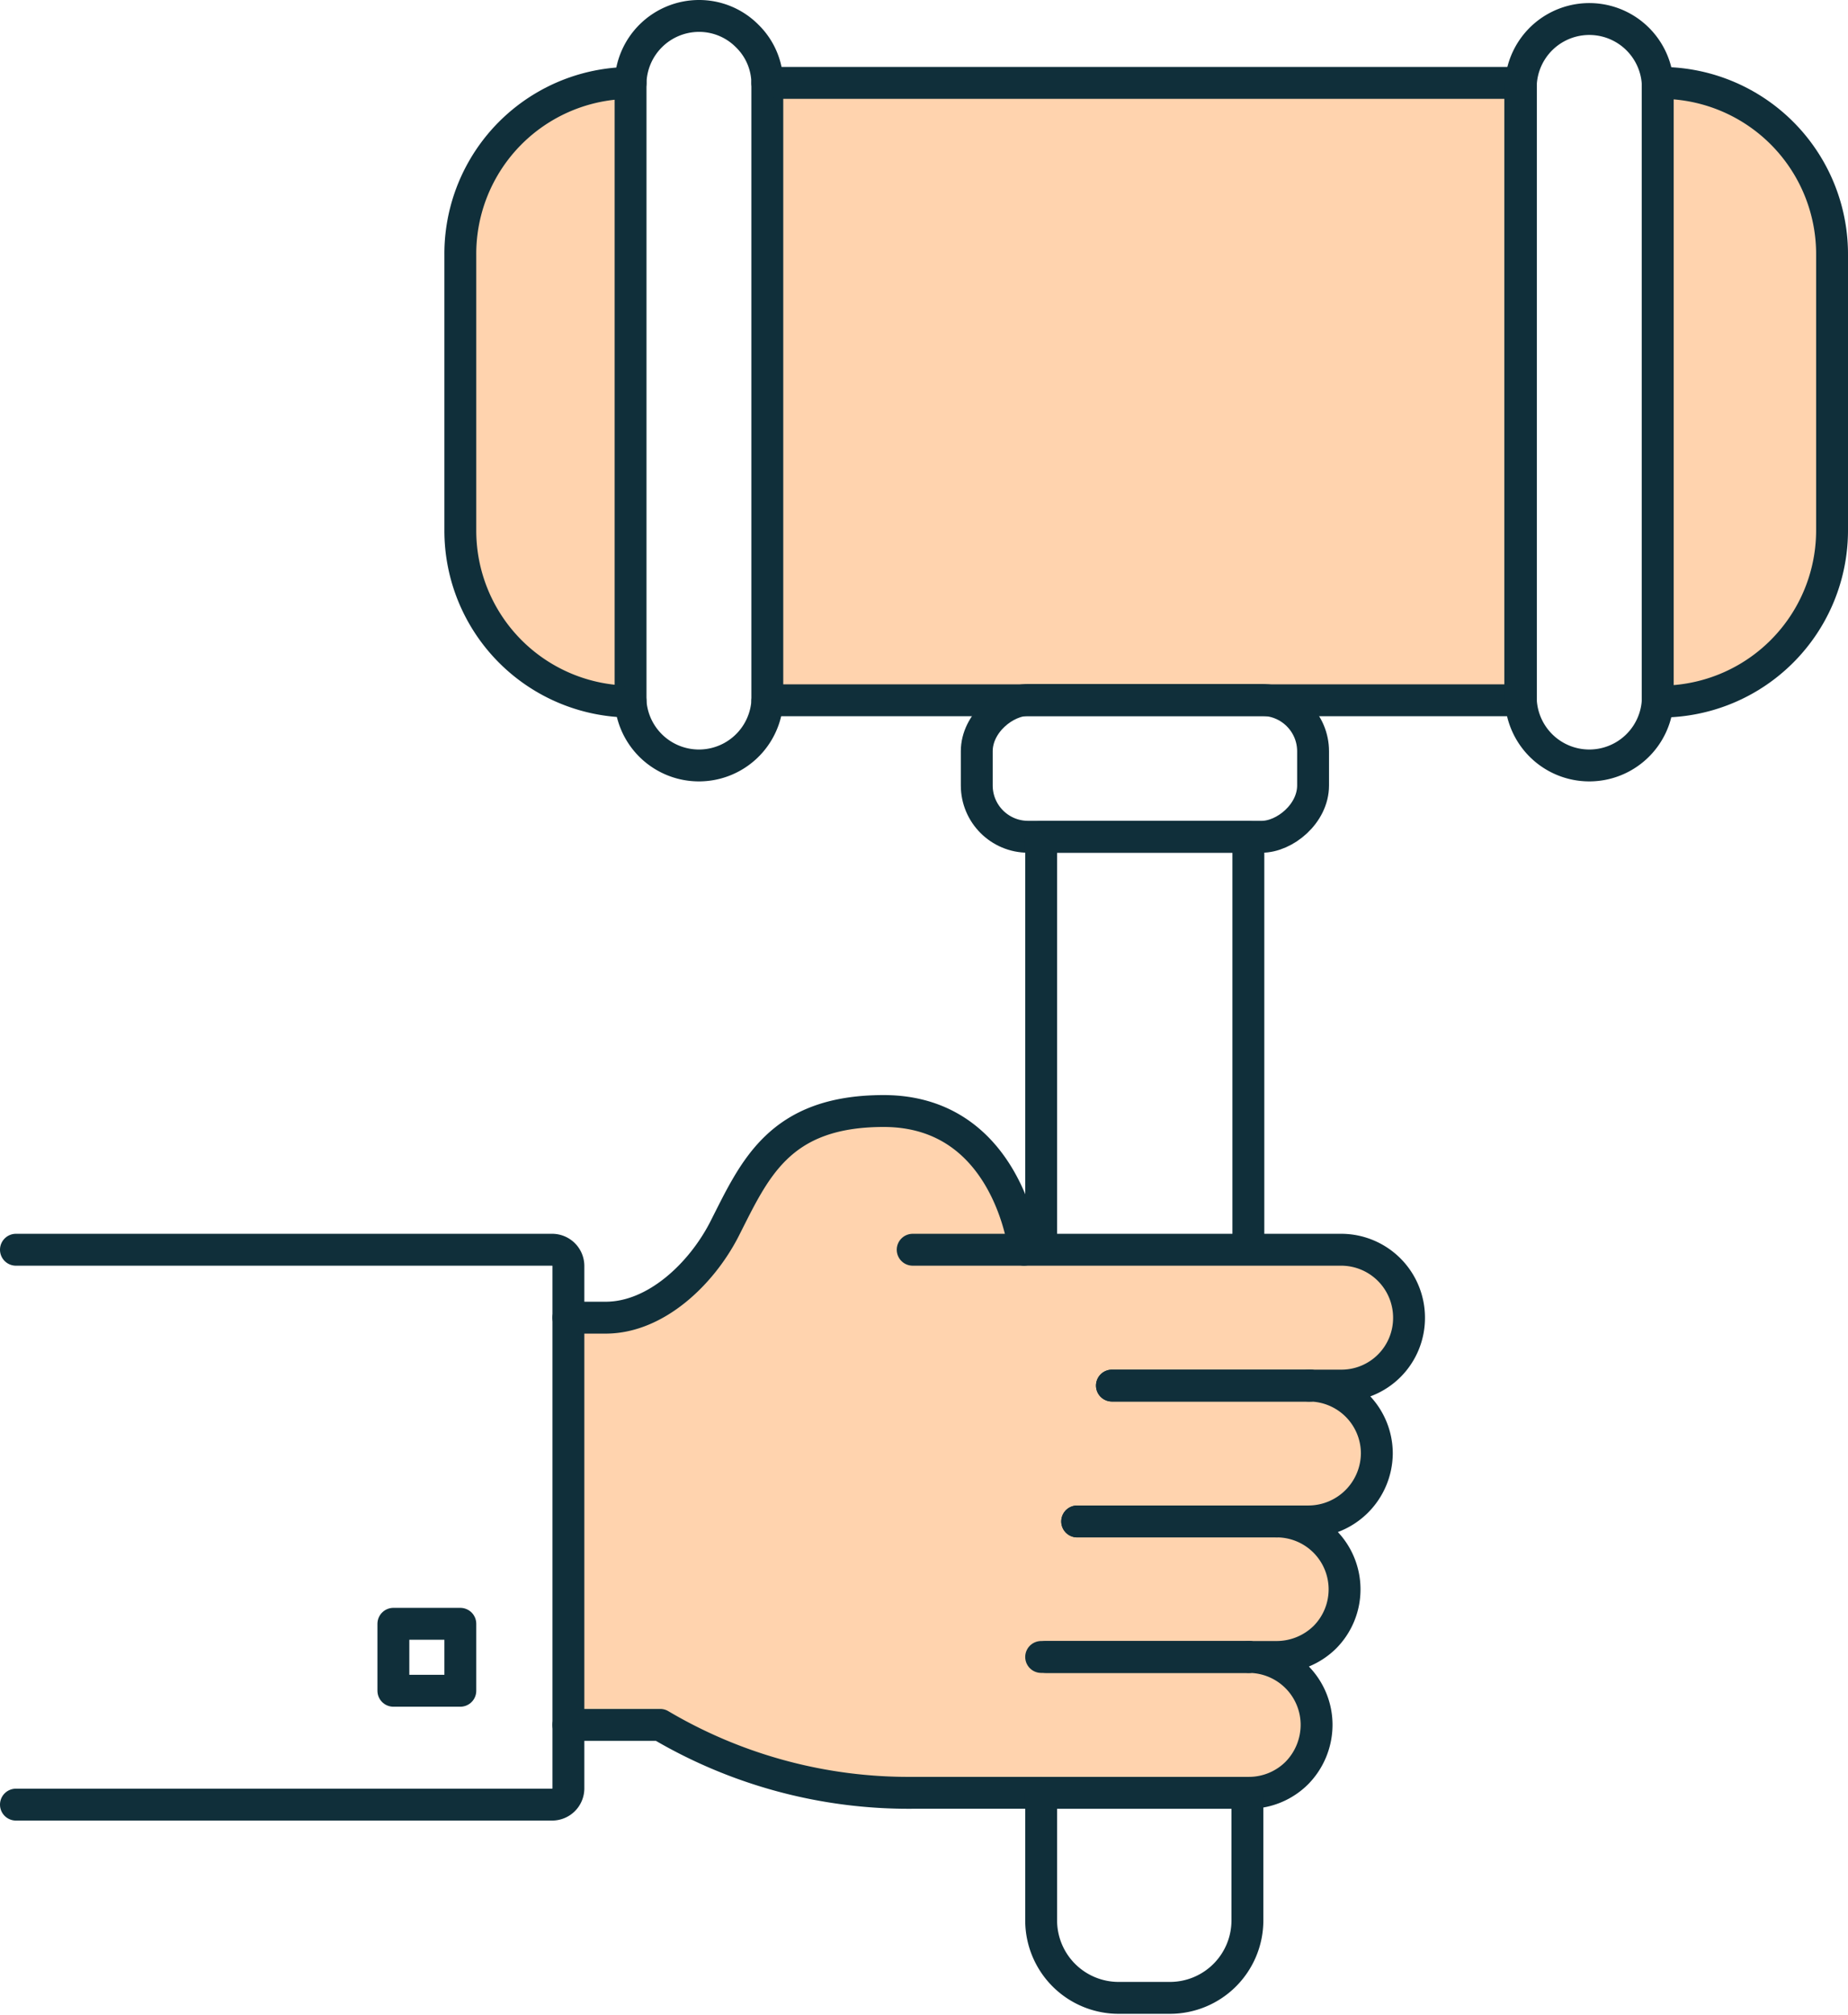 <svg xmlns="http://www.w3.org/2000/svg" viewBox="0 0 57.97 63.19"><defs><style>.cls-1{fill:#ffd3ae;}.cls-2{fill:none;stroke:#102f3a;stroke-linecap:round;stroke-linejoin:round;}</style></defs><g id="Layer_2" data-name="Layer 2"><g id="Layer_1-2" data-name="Layer 1"><path class="cls-1" d="M19.78,2.6V22a5.36,5.36,0,0,1-5.34-5.37V8A5.36,5.36,0,0,1,19.78,2.6Z"/><rect class="cls-1" x="24.07" y="2.6" width="23.62" height="19.36"/><path class="cls-1" d="M57.47,8v8.61A5.37,5.37,0,0,1,52.1,22H52V2.6h.12A5.37,5.37,0,0,1,57.47,8Z"/><path class="cls-2" d="M19.78,2.6V22a5.36,5.36,0,0,1-5.34-5.37V8A5.36,5.36,0,0,1,19.78,2.6Z"/><rect class="cls-2" x="24.07" y="2.6" width="23.62" height="19.36"/><path class="cls-2" d="M57.47,8v8.61A5.37,5.37,0,0,1,52.1,22H52V2.6h.12A5.37,5.37,0,0,1,57.47,8Z"/><path class="cls-2" d="M19.78,2.6A2.15,2.15,0,0,1,21.93.5a2.12,2.12,0,0,1,1.51.63,2.09,2.09,0,0,1,.63,1.47"/><path class="cls-2" d="M24.07,22v0a2.15,2.15,0,0,1-4.29,0v0"/><path class="cls-2" d="M52,2.6V22a2.15,2.15,0,0,1-4.29,0V2.6A2.15,2.15,0,0,1,52,2.6Z"/><rect class="cls-2" x="33.77" y="18.82" width="4.29" height="10.55" rx="1.61" transform="translate(60.01 -11.82) rotate(90)"/><rect class="cls-2" x="29.43" y="29.47" width="12.96" height="6.5" transform="translate(68.63 -3.19) rotate(90)"/><path class="cls-1" d="M42.06,43.45h-1a2.13,2.13,0,0,1,2.13,2.13,2.15,2.15,0,0,1-2.13,2.13H40.05a2.13,2.13,0,0,1,1.51,3.63,2.16,2.16,0,0,1-1.51.62h-.87a2.13,2.13,0,0,1,2.12,2.13,2.16,2.16,0,0,1-.62,1.51,2.13,2.13,0,0,1-1.5.62H28.63a15.31,15.31,0,0,1-7.92-2.13H17.83V41.32H19c1.57,0,3-1.37,3.72-2.77.95-1.87,1.71-3.71,5-3.71,3.92,0,4.41,4.35,4.41,4.35h9.94a2.13,2.13,0,0,1,2.13,2.13,2.12,2.12,0,0,1-2.13,2.13Z"/><path class="cls-2" d="M42.06,43.45h-1a2.13,2.13,0,0,1,2.13,2.13,2.15,2.15,0,0,1-2.13,2.13H40.05a2.13,2.13,0,0,1,1.51,3.63,2.16,2.16,0,0,1-1.51.62h-.87a2.13,2.13,0,0,1,2.12,2.13,2.16,2.16,0,0,1-.62,1.51,2.13,2.13,0,0,1-1.5.62H28.63a15.31,15.31,0,0,1-7.92-2.13H17.83V41.32H19c1.57,0,3-1.37,3.72-2.77.95-1.87,1.71-3.71,5-3.71,3.92,0,4.41,4.35,4.41,4.35h9.94a2.13,2.13,0,0,1,2.13,2.13,2.12,2.12,0,0,1-2.13,2.13Z"/><line class="cls-2" x1="41.1" y1="43.45" x2="34.88" y2="43.45"/><line class="cls-2" x1="32.12" y1="39.19" x2="28.63" y2="39.19"/><line class="cls-2" x1="40.05" y1="47.71" x2="33.79" y2="47.71"/><line class="cls-2" x1="41.1" y1="43.45" x2="34.88" y2="43.45"/><polyline class="cls-2" points="32.66 51.96 32.81 51.96 39.18 51.96"/><line class="cls-2" x1="40.05" y1="47.71" x2="33.79" y2="47.71"/><line class="cls-2" x1="39.18" y1="51.96" x2="32.81" y2="51.96"/><path class="cls-2" d="M17.83,54.09v2a.51.51,0,0,1-.5.5H.5"/><path class="cls-2" d="M.5,39.19H17.33a.51.51,0,0,1,.5.5v1.63"/><rect class="cls-2" x="12.34" y="50.92" width="2.1" height="2.1"/><path class="cls-2" d="M32.66,56.22h6.47a0,0,0,0,1,0,0v4a2.43,2.43,0,0,1-2.43,2.43H35.09a2.43,2.43,0,0,1-2.43-2.43v-4A0,0,0,0,1,32.66,56.22Z"/></g></g></svg>